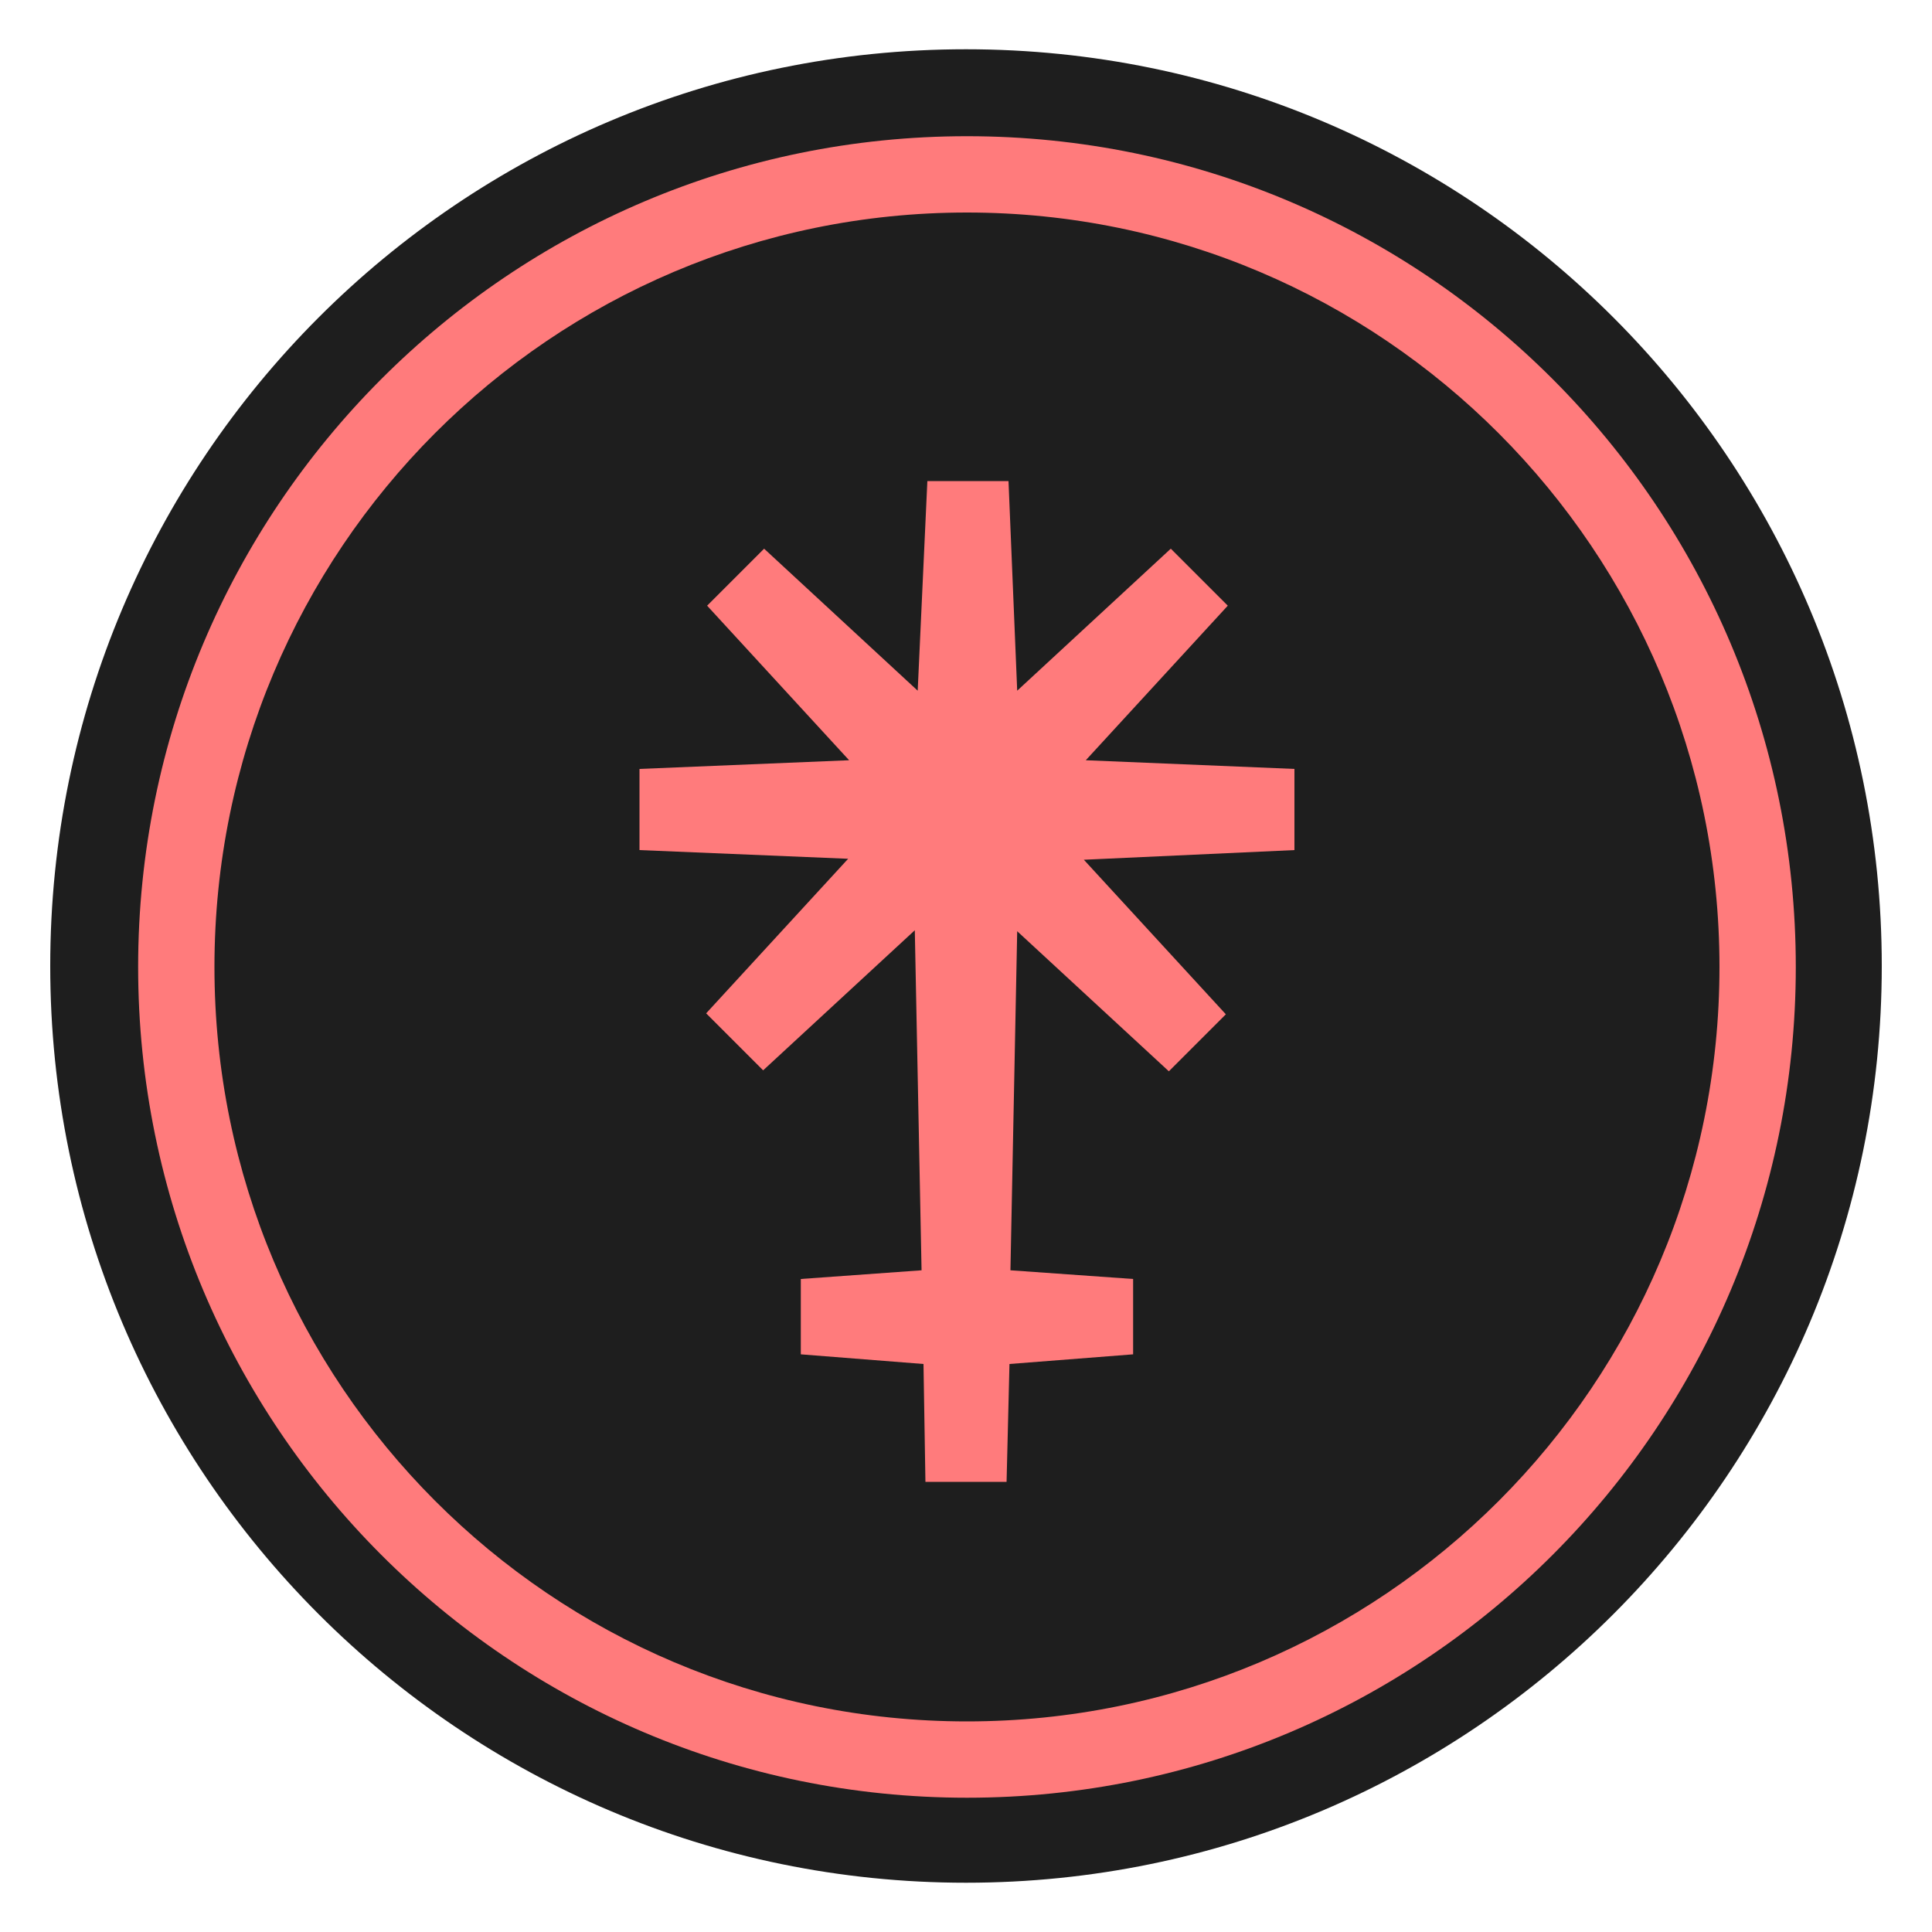 <?xml version="1.0" encoding="utf-8"?>
<!-- Generator: Adobe Illustrator 26.4.1, SVG Export Plug-In . SVG Version: 6.00 Build 0)  -->
<svg version="1.1" id="Layer_1" xmlns="http://www.w3.org/2000/svg" xmlns:xlink="http://www.w3.org/1999/xlink" x="0px" y="0px"
	 viewBox="0 0 200 200" style="enable-background:new 0 0 200 200;" xml:space="preserve">
<style type="text/css">
	.st0{fill:#1E1E1E;}
	.st1{fill-rule:evenodd;clip-rule:evenodd;fill:#FF7B7C;}
	.st2{fill-rule:evenodd;clip-rule:evenodd;fill:#FBD52E;}
</style>
<g id="surface1_00000066475094778492874230000000461473635953375419_">
	<path class="st0" d="M194.8,100c0,52.4-42.5,94.9-94.8,94.9S5.2,152.4,5.2,100C5.2,47.6,47.6,5.1,100,5.1S194.8,47.6,194.8,100z"/>
	<path class="st1" d="M100.1,22c-43,0-77.9,34.9-77.9,78.1s34.9,78.1,77.9,78.1s77.9-34.9,77.9-78.1C178,57,143.1,22,100.1,22z
		 M14.3,100.1c0-47.5,38.4-86,85.8-86c47.4,0,85.8,38.5,85.8,86c0,47.5-38.4,86-85.8,86C52.7,186.1,14.3,147.6,14.3,100.1z"/>
	<path class="st1" d="M134,79.6l-21.6-0.9l14.7-16l-5.9-5.9l-15.9,14.7l-0.9-21.7h-8.4L95,71.5L79.1,56.8l-5.9,5.9l14.7,16
		l-21.7,0.9v8.4l21.6,0.9l-14.7,16l5.9,5.9l15.7-14.5l0.7,35.2l-12.5,0.9v7.8l12.7,1l0.2,12.2h8.4l0.3-12.2l12.8-1v-7.8l-12.7-0.9
		l0.7-35.1l15.7,14.5l5.9-5.9l-14.7-16L134,88V79.6z"/>
</g>
<path class="st2" d="M263.4-7.6"/>
</svg>
